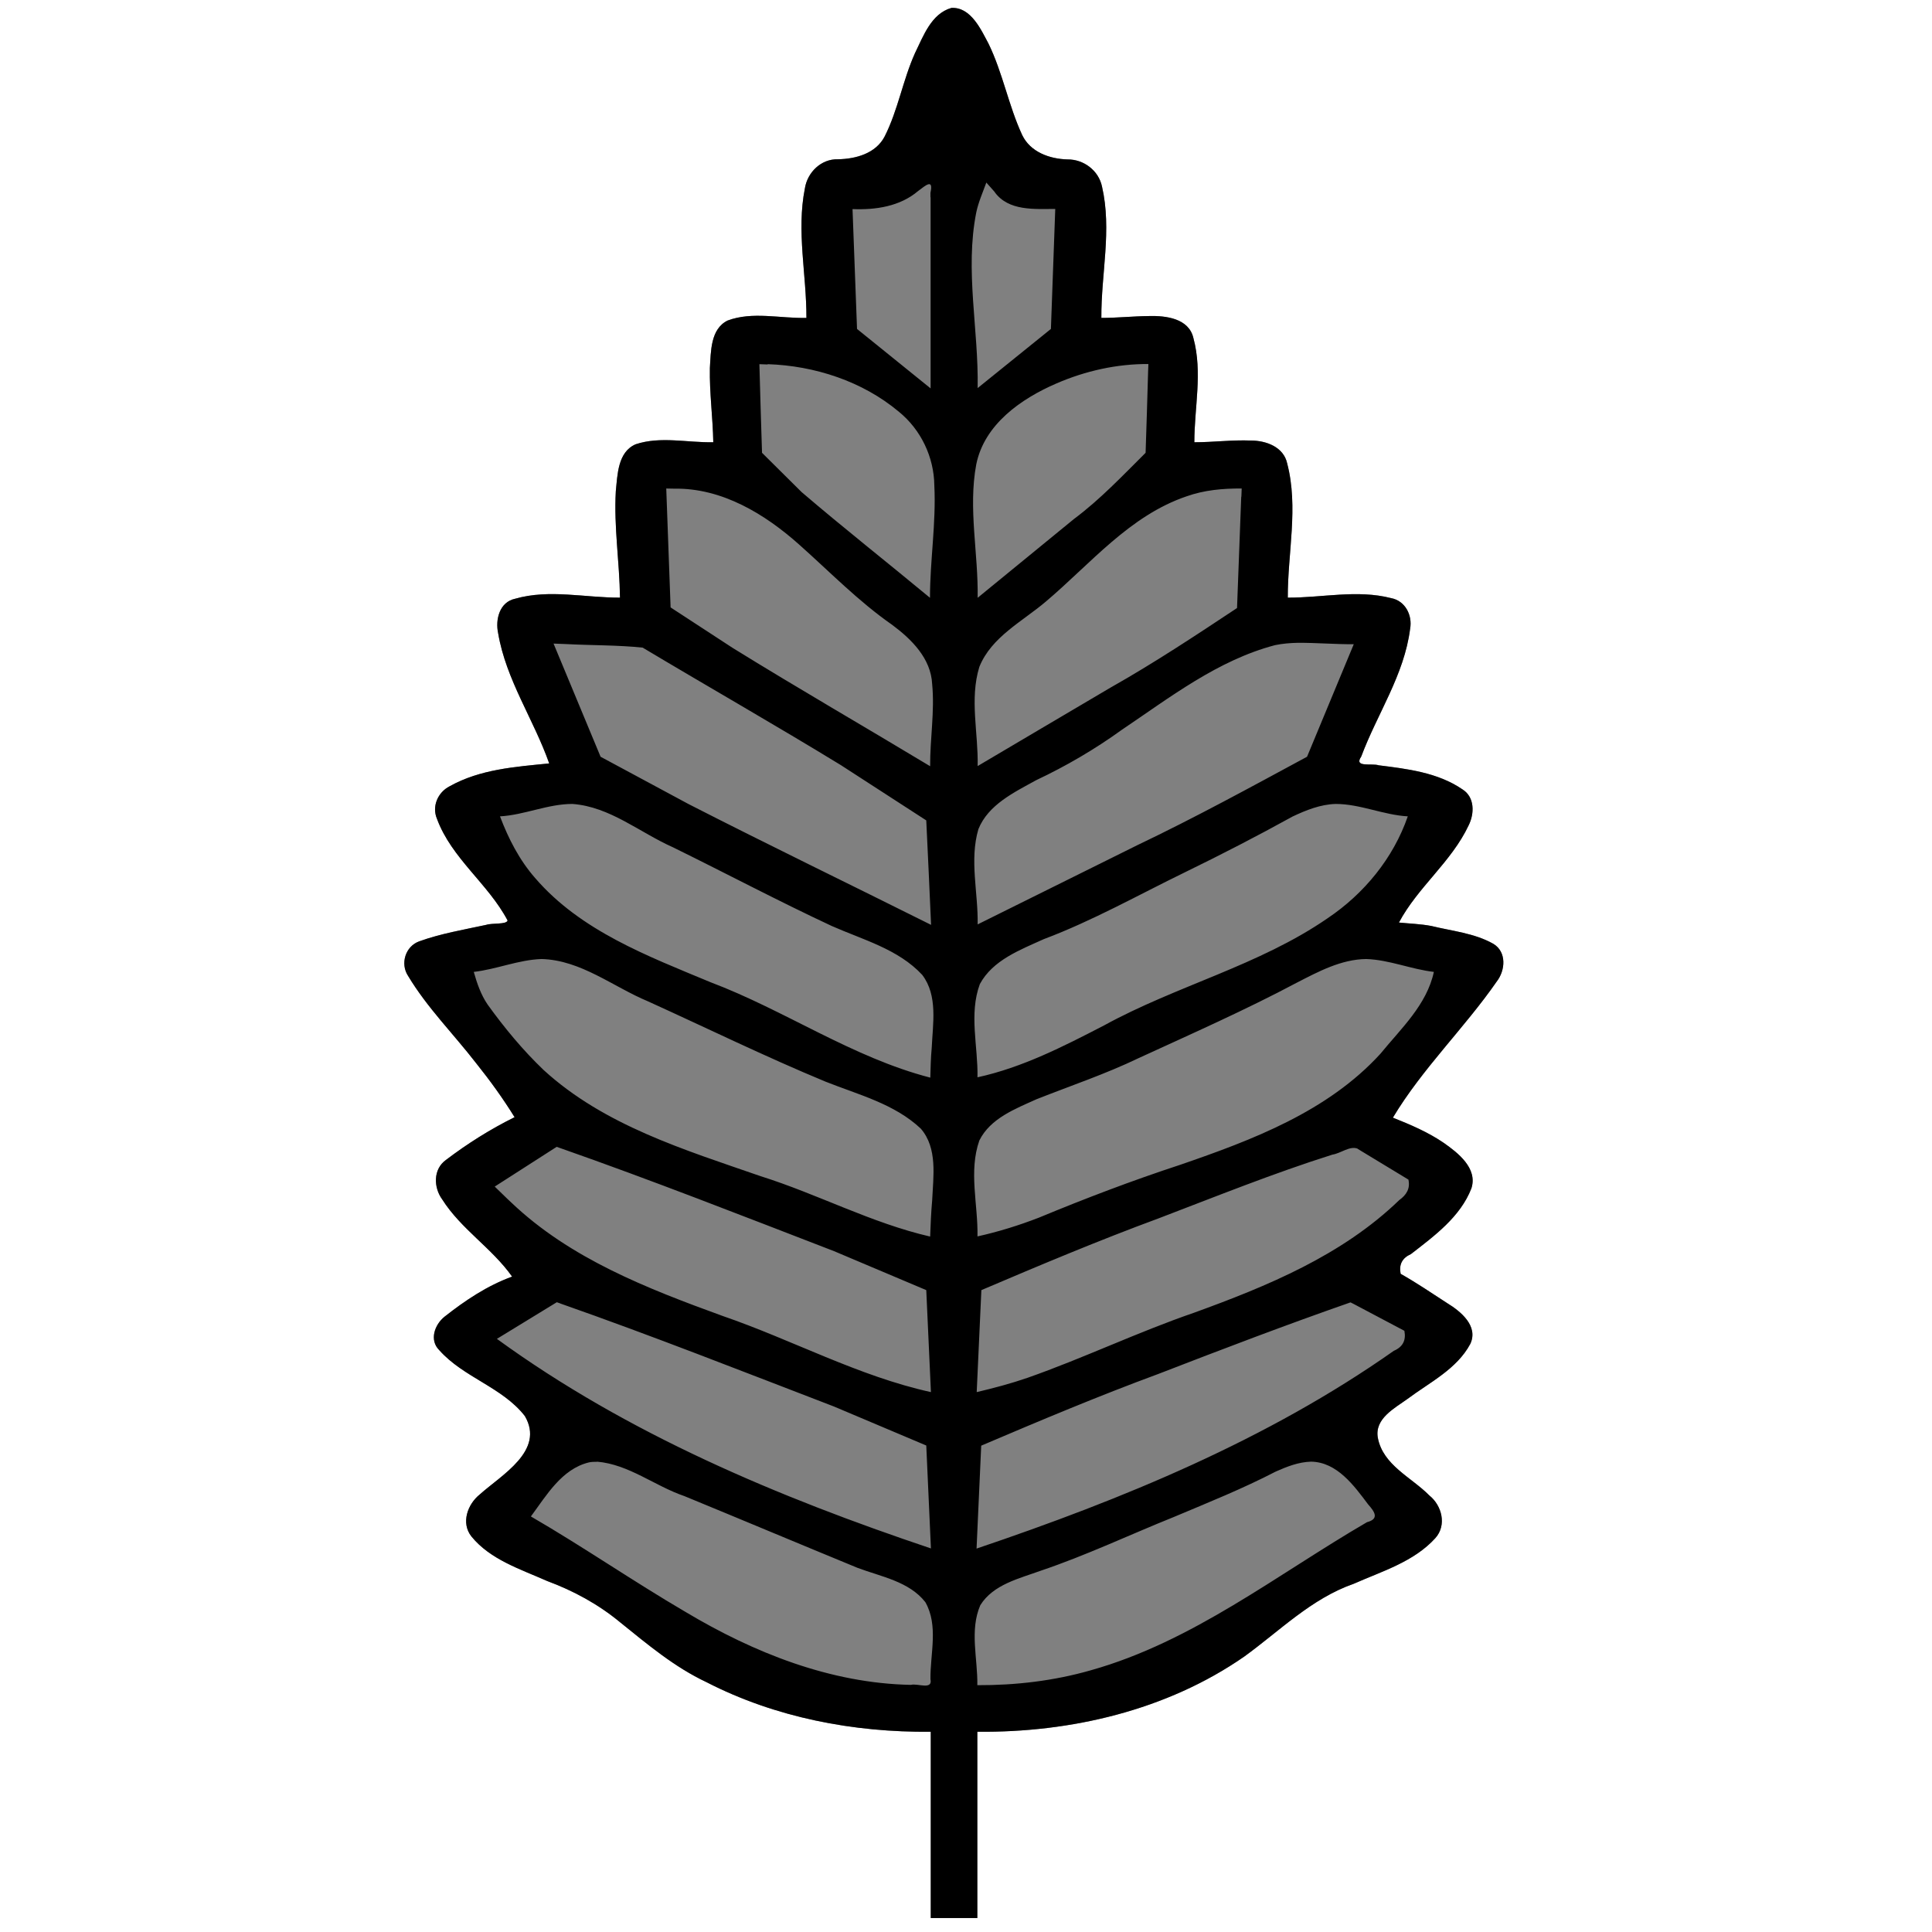 <?xml version="1.0" encoding="UTF-8" standalone="no"?>
<!-- Created with Inkscape (http://www.inkscape.org/) -->

<svg
   width="48"
   height="48"
   viewBox="0 0 12.446 12.446"
   version="1.1"
   id="svg5214"
   inkscape:version="1.1.2 (b8e25be833, 2022-02-05)"
   sodipodi:docname="Brijest_0.svg"
   xmlns:inkscape="http://www.inkscape.org/namespaces/inkscape"
   xmlns:sodipodi="http://sodipodi.sourceforge.net/DTD/sodipodi-0.dtd"
   xmlns="http://www.w3.org/2000/svg"
   xmlns:svg="http://www.w3.org/2000/svg">
  <sodipodi:namedview
     id="namedview5216"
     pagecolor="#ffffff"
     bordercolor="#666666"
     borderopacity="1.0"
     inkscape:pageshadow="2"
     inkscape:pageopacity="0.0"
     inkscape:pagecheckerboard="0"
     inkscape:document-units="mm"
     showgrid="false"
     inkscape:zoom="11.816274"
     inkscape:cx="16.375721"
     inkscape:cy="24.584739"
     inkscape:window-width="1746"
     inkscape:window-height="1051"
     inkscape:window-x="165"
     inkscape:window-y="-9"
     inkscape:window-maximized="1"
     inkscape:current-layer="layer1"
     units="px" />
  <defs
     id="defs5211">
    <inkscape:path-effect
       effect="fill_between_many"
       method="originald"
       linkedpaths="#path5328,0,1"
       id="path-effect5495"
       is_visible="true"
       lpeversion="0"
       join="true"
       close="true"
       autoreverse="true"
       applied="false" />
  </defs>
  <g
     inkscape:label="Layer 1"
     inkscape:groupmode="layer"
     id="layer1">
    <path
       inkscape:original-d="M 2.6819506,1.256515"
       inkscape:path-effect="#path-effect5495"
       d="M 6.129,0.051 C 5.999,0.088 5.948,0.233 5.894,0.343 5.816,0.517 5.785,0.709 5.699,0.879 5.642,0.989 5.513,1.024 5.398,1.026 5.29,1.023 5.201,1.11 5.185,1.214 c -0.055,0.276 0.011,0.556 0.01,0.834 -0.171,0.004 -0.348,-0.043 -0.508,0.017 -0.111,0.055 -0.107,0.2 -0.114,0.306 -0.003,0.159 0.019,0.317 0.022,0.478 -0.169,0.003 -0.341,-0.04 -0.5,0.013 -0.116,0.05 -0.117,0.197 -0.128,0.303 -0.013,0.23 0.024,0.454 0.027,0.685 -0.225,0.001 -0.455,-0.056 -0.675,0.007 -0.101,0.021 -0.129,0.134 -0.11,0.222 0.051,0.301 0.228,0.553 0.329,0.839 -0.219,0.022 -0.444,0.037 -0.641,0.147 -0.077,0.039 -0.116,0.13 -0.082,0.21 0.094,0.255 0.33,0.418 0.455,0.655 -0.008,0.027 -0.099,0.015 -0.138,0.028 -0.144,0.031 -0.292,0.056 -0.431,0.106 -0.09,0.032 -0.124,0.145 -0.072,0.223 0.123,0.205 0.293,0.374 0.439,0.563 0.089,0.111 0.172,0.226 0.247,0.347 -0.156,0.077 -0.305,0.171 -0.443,0.276 -0.083,0.06 -0.079,0.178 -0.023,0.254 0.121,0.191 0.32,0.313 0.45,0.497 -0.16,0.058 -0.303,0.154 -0.435,0.258 -0.064,0.051 -0.1,0.151 -0.034,0.216 0.156,0.176 0.406,0.238 0.551,0.424 0.131,0.224 -0.151,0.38 -0.29,0.505 -0.079,0.063 -0.123,0.184 -0.054,0.271 0.122,0.15 0.317,0.211 0.488,0.287 0.17,0.063 0.33,0.15 0.47,0.266 0.179,0.144 0.349,0.288 0.557,0.386 0.444,0.228 0.947,0.324 1.444,0.319 0,0.4 0,0.8 0,1.2 0.1,0 0.2,0 0.3,0 0,-0.4 0,-0.8 0,-1.2 0.602,0.006 1.22,-0.138 1.719,-0.484 0.228,-0.165 0.433,-0.374 0.705,-0.469 0.183,-0.081 0.389,-0.142 0.527,-0.295 0.074,-0.083 0.042,-0.209 -0.039,-0.274 C 9.093,9.517 8.909,9.439 8.876,9.262 8.854,9.139 8.984,9.072 9.067,9.012 9.21,8.905 9.385,8.82 9.472,8.657 9.525,8.542 9.41,8.448 9.323,8.395 9.224,8.331 9.126,8.264 9.023,8.206 9.011,8.146 9.033,8.104 9.089,8.079 9.24,7.962 9.408,7.839 9.479,7.655 9.52,7.526 9.393,7.427 9.3,7.362 9.199,7.293 9.086,7.245 8.973,7.2 9.163,6.883 9.434,6.623 9.642,6.323 9.698,6.251 9.707,6.132 9.62,6.08 9.498,6.011 9.354,5.998 9.22,5.965 9.151,5.952 9.081,5.95 9.012,5.943 9.134,5.714 9.35,5.553 9.461,5.317 9.499,5.241 9.501,5.135 9.421,5.085 9.262,4.976 9.064,4.953 8.881,4.93 8.838,4.915 8.719,4.947 8.769,4.874 8.873,4.596 9.046,4.349 9.084,4.051 9.1,3.964 9.053,3.87 8.961,3.853 8.743,3.797 8.517,3.851 8.296,3.85 8.295,3.562 8.366,3.268 8.292,2.985 8.269,2.879 8.156,2.838 8.059,2.838 7.937,2.833 7.816,2.849 7.694,2.849 7.694,2.624 7.748,2.4 7.688,2.178 7.659,2.051 7.511,2.033 7.402,2.036 c -0.103,0.001 -0.204,0.012 -0.307,0.012 -0.002,-0.284 0.069,-0.566 0.004,-0.847 C 7.077,1.098 6.981,1.026 6.877,1.027 6.762,1.024 6.638,0.98 6.585,0.87 6.497,0.68 6.46,0.47 6.368,0.281 6.322,0.196 6.256,0.044 6.129,0.051 Z"
       id="path5497"
       style="fill:#808080;stroke-width:0.002" />
    <path
       id="path5328"
       style="fill:#000000;stroke:none;stroke-width:0.025"
       d="M 6.129,0.051 C 5.999,0.088 5.948,0.233 5.894,0.343 5.816,0.517 5.785,0.709 5.699,0.879 5.642,0.989 5.513,1.024 5.398,1.026 5.29,1.023 5.201,1.11 5.185,1.214 c -0.055,0.276 0.011,0.556 0.01,0.834 -0.171,0.004 -0.348,-0.043 -0.508,0.017 -0.111,0.055 -0.107,0.2 -0.114,0.306 -0.003,0.159 0.019,0.317 0.022,0.478 -0.169,0.003 -0.341,-0.04 -0.5,0.013 -0.116,0.05 -0.117,0.197 -0.128,0.303 -0.013,0.23 0.024,0.454 0.027,0.685 -0.225,0.001 -0.455,-0.056 -0.675,0.007 -0.101,0.021 -0.129,0.134 -0.11,0.222 0.051,0.301 0.228,0.553 0.329,0.839 -0.219,0.022 -0.444,0.037 -0.641,0.147 -0.077,0.039 -0.116,0.13 -0.082,0.21 0.094,0.255 0.33,0.418 0.455,0.655 -0.008,0.027 -0.099,0.015 -0.138,0.028 -0.144,0.031 -0.292,0.056 -0.431,0.106 -0.09,0.032 -0.124,0.145 -0.072,0.223 0.123,0.205 0.293,0.374 0.439,0.563 0.089,0.111 0.172,0.226 0.247,0.347 -0.156,0.077 -0.305,0.171 -0.443,0.276 -0.083,0.06 -0.079,0.178 -0.023,0.254 0.121,0.191 0.32,0.313 0.45,0.497 -0.16,0.058 -0.303,0.154 -0.435,0.258 -0.064,0.051 -0.1,0.151 -0.034,0.216 0.156,0.176 0.406,0.238 0.551,0.424 0.131,0.224 -0.151,0.38 -0.29,0.505 -0.079,0.063 -0.123,0.184 -0.054,0.271 0.122,0.15 0.317,0.211 0.488,0.287 0.17,0.063 0.33,0.15 0.47,0.266 0.179,0.144 0.349,0.288 0.557,0.386 0.444,0.228 0.947,0.324 1.444,0.319 0,0.4 0,0.8 0,1.2 0.1,0 0.2,0 0.3,0 0,-0.4 0,-0.8 0,-1.2 0.602,0.006 1.22,-0.138 1.719,-0.484 0.228,-0.165 0.433,-0.374 0.705,-0.469 0.183,-0.081 0.389,-0.142 0.527,-0.295 0.074,-0.083 0.042,-0.209 -0.039,-0.274 C 9.093,9.517 8.909,9.439 8.876,9.262 8.854,9.139 8.984,9.072 9.067,9.012 9.21,8.905 9.385,8.82 9.472,8.657 9.525,8.542 9.41,8.448 9.323,8.395 9.224,8.331 9.126,8.264 9.023,8.206 9.011,8.146 9.033,8.104 9.089,8.079 9.24,7.962 9.408,7.839 9.479,7.655 9.52,7.526 9.393,7.427 9.3,7.362 9.199,7.293 9.086,7.245 8.973,7.2 9.163,6.883 9.434,6.623 9.642,6.323 9.698,6.251 9.707,6.132 9.62,6.08 9.498,6.011 9.354,5.998 9.22,5.965 9.151,5.952 9.081,5.95 9.012,5.943 9.134,5.714 9.35,5.553 9.461,5.317 9.499,5.241 9.501,5.135 9.421,5.085 9.262,4.976 9.064,4.953 8.881,4.93 8.838,4.915 8.719,4.947 8.769,4.874 8.873,4.596 9.046,4.349 9.084,4.051 9.1,3.964 9.053,3.87 8.961,3.853 8.743,3.797 8.517,3.851 8.296,3.85 8.295,3.562 8.366,3.268 8.292,2.985 8.269,2.879 8.156,2.838 8.059,2.838 7.937,2.833 7.816,2.849 7.694,2.849 7.694,2.624 7.748,2.4 7.688,2.178 7.659,2.051 7.511,2.033 7.402,2.036 c -0.103,0.001 -0.204,0.012 -0.307,0.012 -0.002,-0.284 0.069,-0.566 0.004,-0.847 C 7.077,1.098 6.981,1.026 6.877,1.027 6.762,1.024 6.638,0.98 6.585,0.87 6.497,0.68 6.46,0.47 6.368,0.281 6.322,0.196 6.256,0.044 6.129,0.051 Z M 5.995,1.271 c 0,0.41 0,0.821 0,1.231 C 5.837,2.374 5.679,2.247 5.521,2.119 5.511,1.862 5.502,1.604 5.492,1.347 c 0.149,0.006 0.305,-0.017 0.422,-0.116 0.048,-0.036 0.101,-0.084 0.08,0.011 0,0.01 0,0.02 0,0.029 z m 0.413,-0.033 c 0.09,0.123 0.256,0.108 0.39,0.108 -0.009,0.258 -0.019,0.515 -0.028,0.773 -0.157,0.127 -0.315,0.254 -0.472,0.381 0.007,-0.377 -0.083,-0.757 -0.009,-1.131 0.014,-0.067 0.042,-0.129 0.065,-0.193 0.018,0.021 0.036,0.041 0.055,0.062 z M 7.396,2.398 C 7.391,2.571 7.386,2.744 7.38,2.917 7.232,3.064 7.088,3.217 6.919,3.343 6.712,3.512 6.505,3.682 6.298,3.851 6.303,3.565 6.236,3.276 6.289,2.992 6.341,2.733 6.579,2.568 6.806,2.47 6.993,2.389 7.195,2.344 7.398,2.345 c -5.471e-4,0.018 -0.001,0.036 -0.002,0.053 z m -2.451,-0.052 c 0.303,0.01 0.611,0.11 0.845,0.306 C 5.933,2.768 6.017,2.945 6.019,3.128 6.031,3.37 5.991,3.61 5.991,3.851 5.716,3.623 5.435,3.402 5.164,3.17 5.079,3.085 4.994,3.001 4.909,2.917 c -0.006,-0.19 -0.012,-0.381 -0.017,-0.571 0.018,5.588e-4 0.036,0.001 0.053,0.002 z M 4.344,3.148 C 4.651,3.143 4.927,3.311 5.148,3.508 5.346,3.684 5.529,3.873 5.747,4.025 5.872,4.118 5.997,4.241 6.005,4.407 6.022,4.583 5.991,4.759 5.992,4.936 5.569,4.681 5.14,4.434 4.72,4.174 4.587,4.087 4.453,4 4.32,3.913 c -0.009,-0.255 -0.019,-0.511 -0.028,-0.766 0.018,4.338e-4 0.035,8.598e-4 0.053,0.001 z m 3.652,0.052 c -0.009,0.239 -0.018,0.478 -0.027,0.717 C 7.702,4.094 7.435,4.271 7.155,4.429 6.869,4.598 6.583,4.766 6.298,4.935 6.303,4.723 6.245,4.504 6.309,4.296 6.387,4.102 6.588,4.003 6.739,3.874 7.026,3.631 7.278,3.321 7.645,3.197 c 0.113,-0.04 0.234,-0.051 0.354,-0.05 -6.253e-4,0.018 -0.001,0.035 -0.002,0.053 z m 0.365,0.941 c 0.12,-6.644e-4 0.24,0.01 0.36,0.009 C 8.621,4.392 8.521,4.633 8.42,4.875 8.059,5.07 7.699,5.267 7.328,5.444 6.985,5.614 6.641,5.785 6.298,5.955 6.302,5.751 6.244,5.541 6.303,5.341 6.367,5.183 6.534,5.104 6.675,5.026 6.868,4.935 7.053,4.827 7.226,4.702 7.538,4.492 7.845,4.253 8.214,4.156 c 0.048,-0.01 0.098,-0.014 0.147,-0.015 z m -4.717,0.008 c 0.165,0.009 0.333,0.006 0.496,0.023 0.425,0.254 0.855,0.499 1.277,0.757 0.183,0.119 0.367,0.238 0.55,0.356 0.011,0.224 0.021,0.449 0.031,0.673 C 5.478,5.698 4.954,5.445 4.436,5.18 4.247,5.078 4.058,4.977 3.869,4.875 3.768,4.632 3.667,4.389 3.566,4.146 c 0.026,9.37e-4 0.052,0.002 0.078,0.003 z m 4.96,1.03 c 0.159,1.797e-4 0.307,0.071 0.465,0.08 -0.093,0.269 -0.281,0.498 -0.516,0.656 C 8.111,6.22 7.58,6.349 7.112,6.606 6.851,6.741 6.586,6.877 6.297,6.94 6.301,6.741 6.241,6.533 6.312,6.34 6.395,6.185 6.572,6.119 6.724,6.05 7.038,5.932 7.332,5.766 7.634,5.619 7.868,5.505 8.099,5.386 8.327,5.26 8.414,5.219 8.506,5.182 8.604,5.179 Z m -4.915,1.892e-4 c 0.241,0.018 0.432,0.184 0.646,0.279 0.342,0.168 0.678,0.346 1.023,0.507 0.201,0.089 0.429,0.149 0.583,0.315 0.102,0.134 0.068,0.315 0.061,0.472 -0.006,0.063 -0.007,0.126 -0.009,0.19 C 5.49,6.812 5.058,6.509 4.576,6.327 4.173,6.159 3.741,5.997 3.448,5.657 3.346,5.541 3.275,5.402 3.221,5.259 3.38,5.25 3.528,5.179 3.688,5.179 Z M 3.489,6.178 c 0.254,0.007 0.46,0.179 0.686,0.273 0.381,0.173 0.757,0.357 1.143,0.517 0.211,0.084 0.445,0.143 0.614,0.303 0.109,0.126 0.08,0.308 0.073,0.462 -0.007,0.078 -0.01,0.155 -0.013,0.233 C 5.614,7.879 5.269,7.693 4.9,7.577 4.41,7.407 3.892,7.25 3.502,6.893 3.368,6.765 3.249,6.621 3.141,6.471 3.098,6.408 3.073,6.335 3.052,6.261 3.2,6.244 3.34,6.183 3.489,6.178 Z m 5.312,0 C 8.95,6.183 9.09,6.244 9.237,6.261 9.191,6.474 9.025,6.626 8.893,6.788 8.553,7.161 8.067,7.344 7.602,7.504 7.294,7.605 6.992,7.72 6.693,7.844 6.564,7.894 6.432,7.935 6.297,7.965 6.301,7.76 6.239,7.546 6.309,7.347 6.38,7.204 6.541,7.143 6.678,7.081 6.898,6.994 7.122,6.919 7.336,6.816 7.678,6.659 8.026,6.505 8.353,6.331 8.493,6.259 8.64,6.18 8.801,6.178 Z M 3.609,7.396 c 0.593,0.208 1.178,0.438 1.764,0.664 0.198,0.084 0.396,0.167 0.594,0.251 0.01,0.219 0.02,0.438 0.03,0.657 C 5.529,8.865 5.105,8.632 4.654,8.477 4.17,8.301 3.673,8.108 3.294,7.747 3.258,7.714 3.223,7.678 3.187,7.644 3.32,7.559 3.453,7.473 3.586,7.388 c 0.008,0.003 0.016,0.006 0.023,0.008 z m 5.139,0.006 C 8.856,7.468 8.965,7.533 9.073,7.599 9.086,7.657 9.06,7.698 9.014,7.731 8.646,8.087 8.165,8.285 7.691,8.457 7.328,8.582 6.981,8.749 6.619,8.876 c -0.107,0.037 -0.217,0.066 -0.327,0.092 0.01,-0.219 0.02,-0.438 0.03,-0.657 0.378,-0.161 0.756,-0.32 1.141,-0.462 0.372,-0.142 0.741,-0.291 1.121,-0.411 0.053,-0.008 0.11,-0.057 0.16,-0.039 z M 3.609,8.397 c 0.593,0.208 1.178,0.439 1.764,0.664 0.198,0.084 0.396,0.167 0.594,0.251 0.01,0.221 0.02,0.442 0.03,0.663 C 5.015,9.645 4.044,9.238 3.201,8.625 c 0.129,-0.079 0.257,-0.157 0.386,-0.236 0.008,0.003 0.015,0.005 0.023,0.008 z m 5.111,0.003 c 0.109,0.058 0.218,0.115 0.327,0.173 0.012,0.061 -0.01,0.104 -0.068,0.129 -0.816,0.574 -1.747,0.956 -2.688,1.274 0.01,-0.221 0.02,-0.442 0.03,-0.663 0.378,-0.161 0.756,-0.32 1.141,-0.462 0.411,-0.159 0.822,-0.316 1.238,-0.461 0.007,0.003 0.013,0.007 0.02,0.01 z m -4.875,1.016 c 0.206,0.017 0.373,0.157 0.564,0.222 0.372,0.153 0.743,0.309 1.115,0.462 0.151,0.057 0.332,0.087 0.437,0.221 0.086,0.151 0.031,0.332 0.033,0.496 0.016,0.073 -0.084,0.025 -0.126,0.037 C 5.35,10.844 4.856,10.647 4.416,10.384 4.079,10.187 3.758,9.965 3.42,9.769 3.52,9.634 3.618,9.464 3.793,9.421 c 0.017,-0.004 0.035,-0.004 0.053,-0.004 z m 4.601,0 c 0.168,0.003 0.277,0.155 0.368,0.276 0.043,0.048 0.072,0.093 -0.008,0.114 -0.581,0.338 -1.123,0.77 -1.779,0.954 -0.237,0.068 -0.484,0.097 -0.731,0.096 0.003,-0.171 -0.051,-0.352 0.019,-0.515 0.083,-0.134 0.251,-0.172 0.391,-0.223 0.291,-0.098 0.571,-0.231 0.857,-0.346 0.221,-0.093 0.443,-0.182 0.655,-0.292 0.072,-0.032 0.148,-0.062 0.228,-0.064 z" />
  </g>
</svg>
